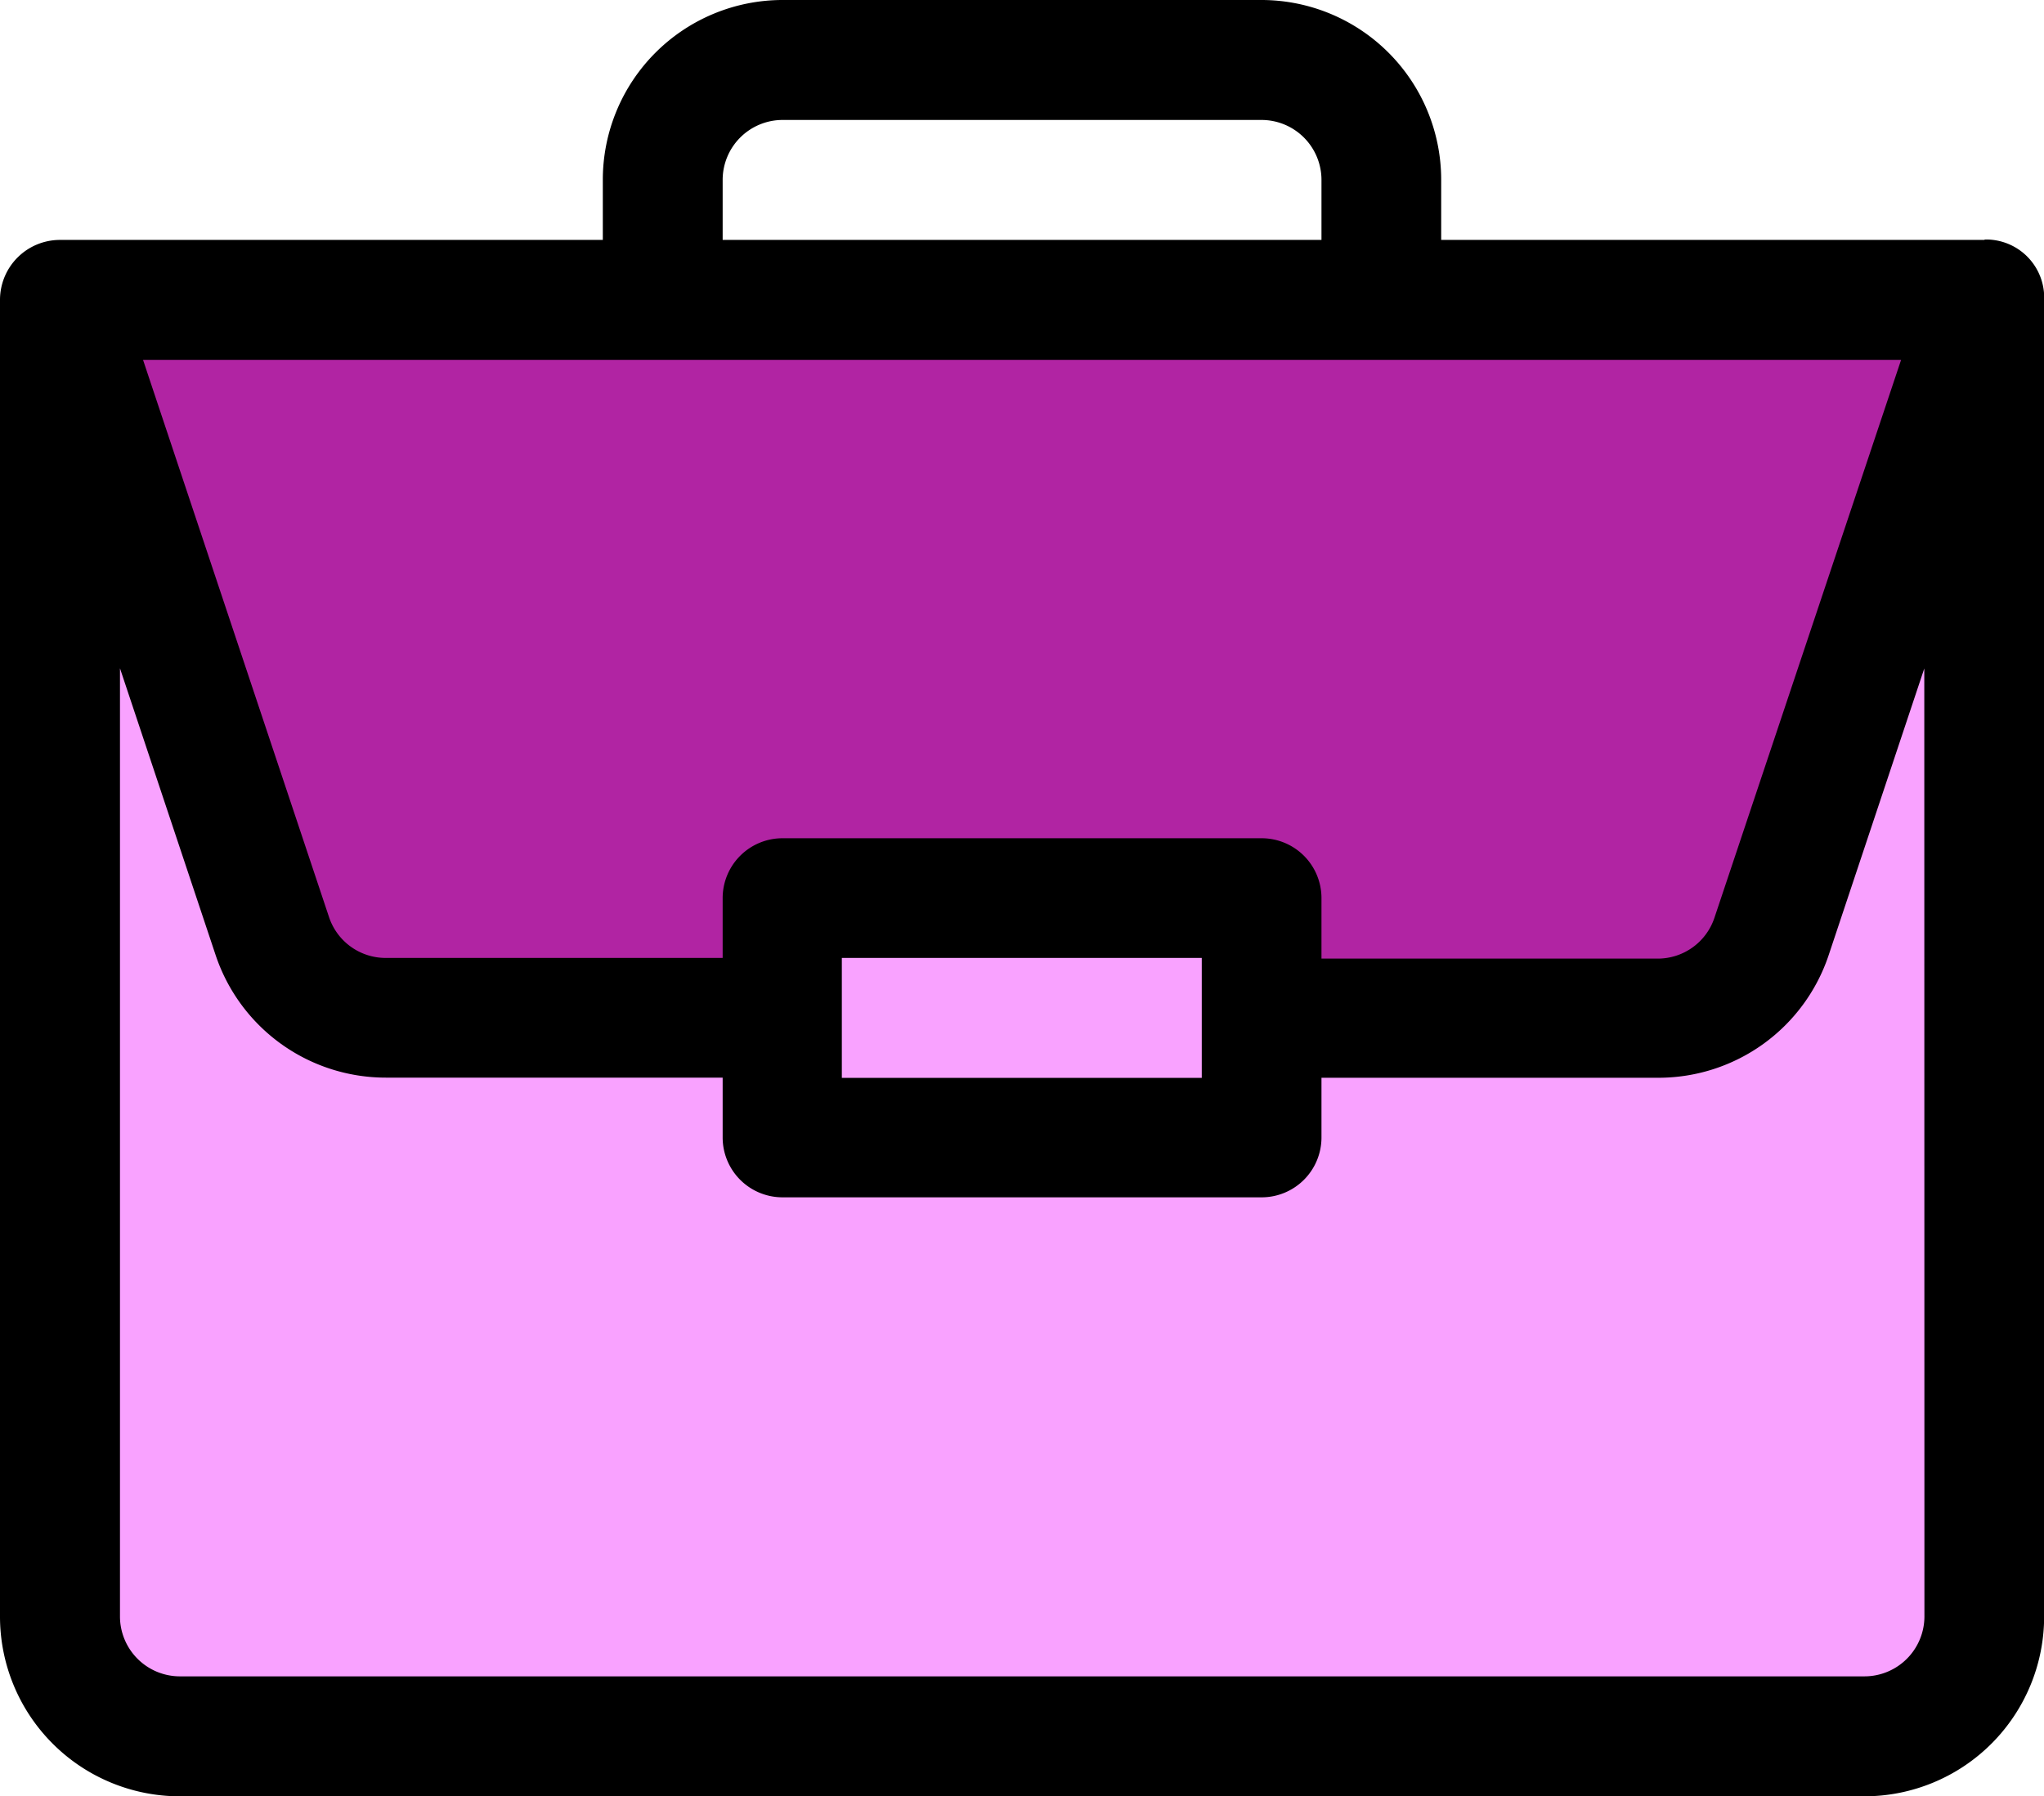 <svg xmlns="http://www.w3.org/2000/svg" width="15.333" height="13.477" viewBox="0 0 15.333 13.477">
  <g id="Group_125" data-name="Group 125" transform="translate(-114 -599)">
    <path id="Path_37" data-name="Path 37" d="M114.438,1531.406l1.844,5.25h3.563v-1.031h3.625v1.281l3.5-.406,1.844-5.25Z" transform="translate(0 -930)" fill="#b124a3"/>
    <path id="Path_38" data-name="Path 38" d="M114.656,1532.969l-.156,8.281.875.875,12.906-.219.781-.937-.312-8.656-1.75,4.125h-3.562v-.875h-3.5v1.094l-3.344-.219Z" transform="translate(0 -930)" fill="#f9a2ff"/>
    <path id="portfolio_2_" data-name="portfolio (2)" d="M14.887,1.8H10.811V1.348A1.349,1.349,0,0,0,9.464,0H5.87A1.349,1.349,0,0,0,4.522,1.348V1.8H.449A.45.45,0,0,0,0,2.246v9.883a1.349,1.349,0,0,0,1.348,1.348H13.986a1.349,1.349,0,0,0,1.348-1.348V2.254a.436.436,0,0,0-.446-.457ZM5.421,1.348A.45.45,0,0,1,5.87.9H9.464a.45.45,0,0,1,.449.449V1.8H5.421ZM14.261,2.7l-1.4,4.185a.448.448,0,0,1-.426.307H9.913V6.738a.449.449,0,0,0-.449-.449H5.87a.449.449,0,0,0-.449.449v.449H2.894a.448.448,0,0,1-.426-.307L1.073,2.7ZM9.015,7.187v.9h-2.7v-.9Zm5.421,4.941a.45.45,0,0,1-.449.449H1.348A.45.45,0,0,1,.9,12.129V5.014l.717,2.15a1.346,1.346,0,0,0,1.278.921H5.421v.449a.449.449,0,0,0,.449.449H9.464a.449.449,0,0,0,.449-.449V8.086H12.44a1.346,1.346,0,0,0,1.278-.921l.717-2.15Zm0,0" transform="translate(114 599)"/>
  </g>
</svg>
